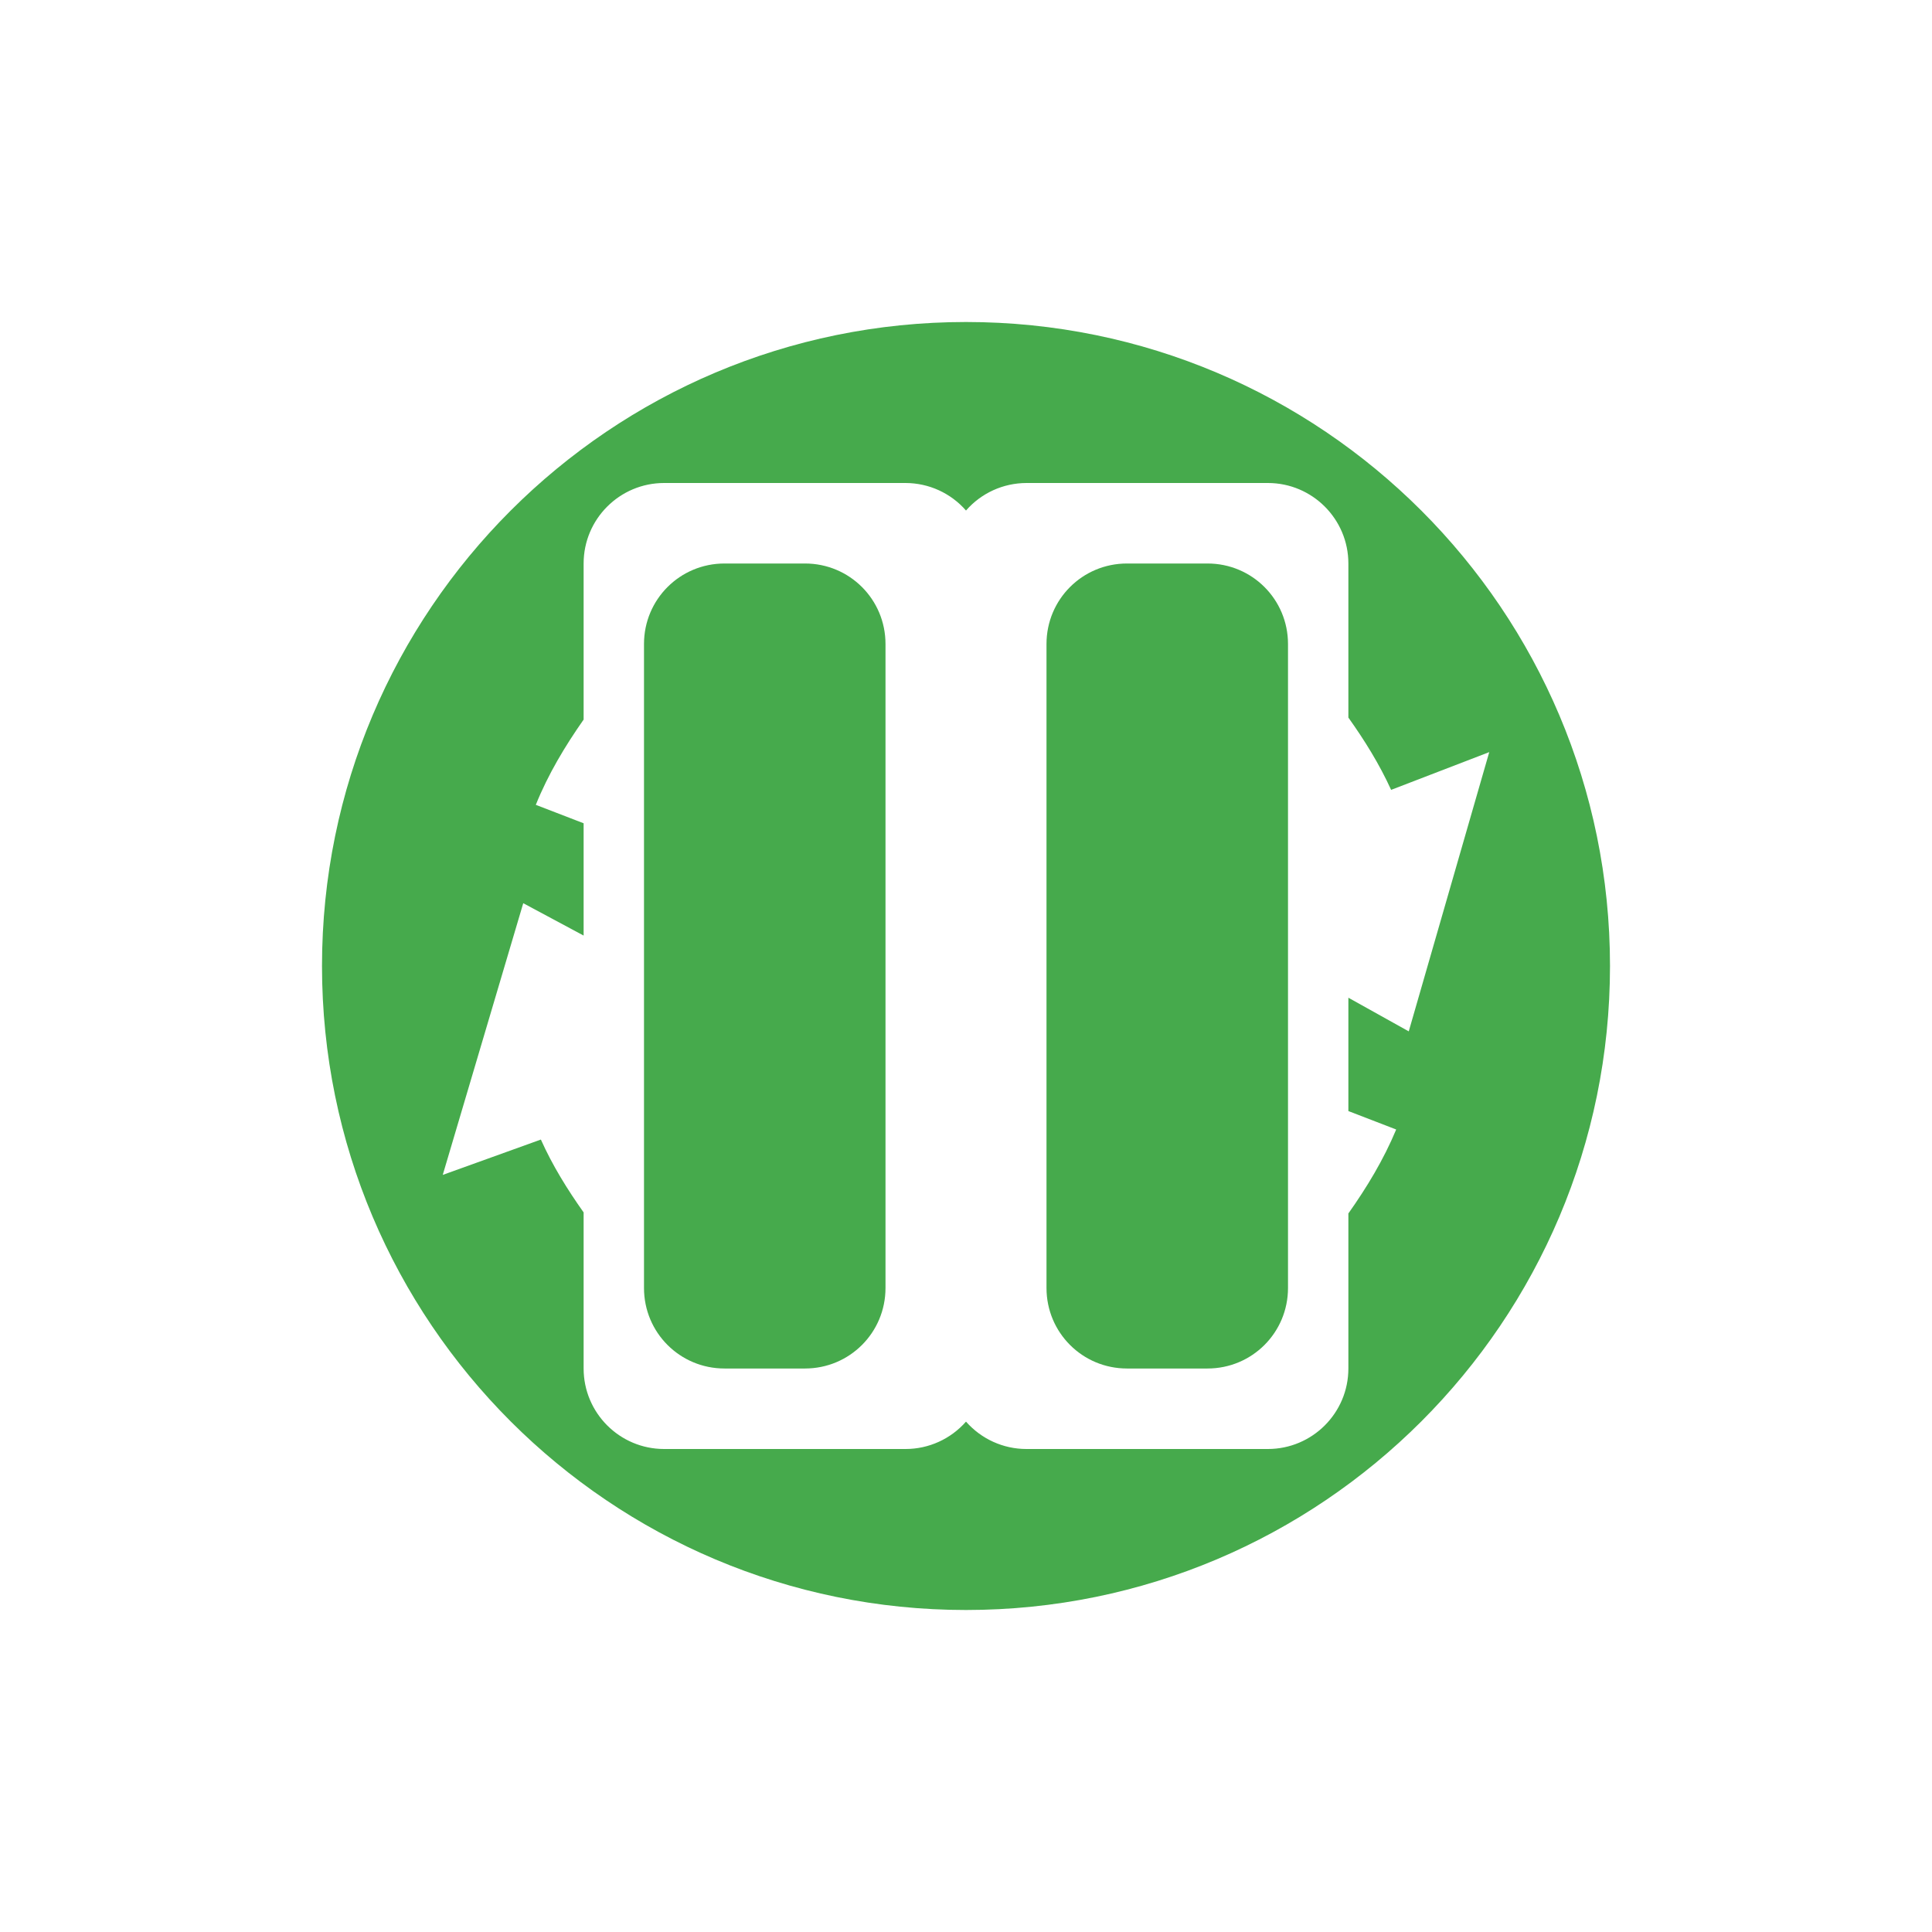 <svg xmlns="http://www.w3.org/2000/svg" width="24" height="24" version="1.1">
 <defs>
  <style id="current-color-scheme" type="text/css">
   .ColorScheme-Text { color:#46aa4c; } .ColorScheme-Highlight { color:#4285f4; } .ColorScheme-NeutralText { color:#ff9800; } .ColorScheme-PositiveText { color:#4caf50; } .ColorScheme-NegativeText { color:#f44336; }
  </style>
 </defs>
 <g>
  <path style="fill:currentColor" class="ColorScheme-Text" d="m 12,4 c -4.418,0 -8,3.582 -8,8 0,4.418 3.582,8 8,8 4.418,0 8,-3.582 8,-8 0,-4.418 -3.582,-8 -8,-8 z m -3.75,2 3,0 c 0.288,8.689e-4 0.561,0.125 0.75,0.342 0.189,-0.217 0.462,-0.341 0.75,-0.342 l 3,0 c 0.552,0 1,0.448 1,1 l 0,1.914 c 0.201,0.282 0.385,0.578 0.531,0.898 l 1.219,-0.469 -1,3.469 -0.75,-0.418 0,1.408 0.594,0.229 C 17.187,14.407 16.98,14.749 16.75,15.074 L 16.75,17 c 0,0.552 -0.448,1 -1,1 l -3,0 C 12.463,18 12.19,17.876 12,17.66 11.81,17.876 11.537,18 11.25,18 l -3,0 c -0.552,0 -1,-0.448 -1,-1 l 0,-1.939 C 7.048,14.776 6.863,14.478 6.719,14.156 l -1.219,0.439 1,-3.375 0.75,0.402 0,-1.395 -0.594,-0.229 C 6.809,9.618 7.018,9.27 7.25,8.939 l 0,-1.939 c 0,-0.552 0.448,-1 1,-1 z m 0.75,1 c -0.554,0 -1,0.446 -1,1 l 0,8 c 0,0.554 0.446,1 1,1 l 1,0 C 10.554,17 11,16.554 11,16 l 0,-8 c 0,-0.554 -0.446,-1 -1,-1 z m 5,0 c -0.554,0 -1,0.446 -1,1 L 13,16 c 0,0.554 0.446,1 1,1 l 1,0 c 0.554,0 1,-0.446 1,-1 l 0,-8 c 0,-0.554 -0.446,-1 -1,-1 z"/>
 </g>
</svg>
